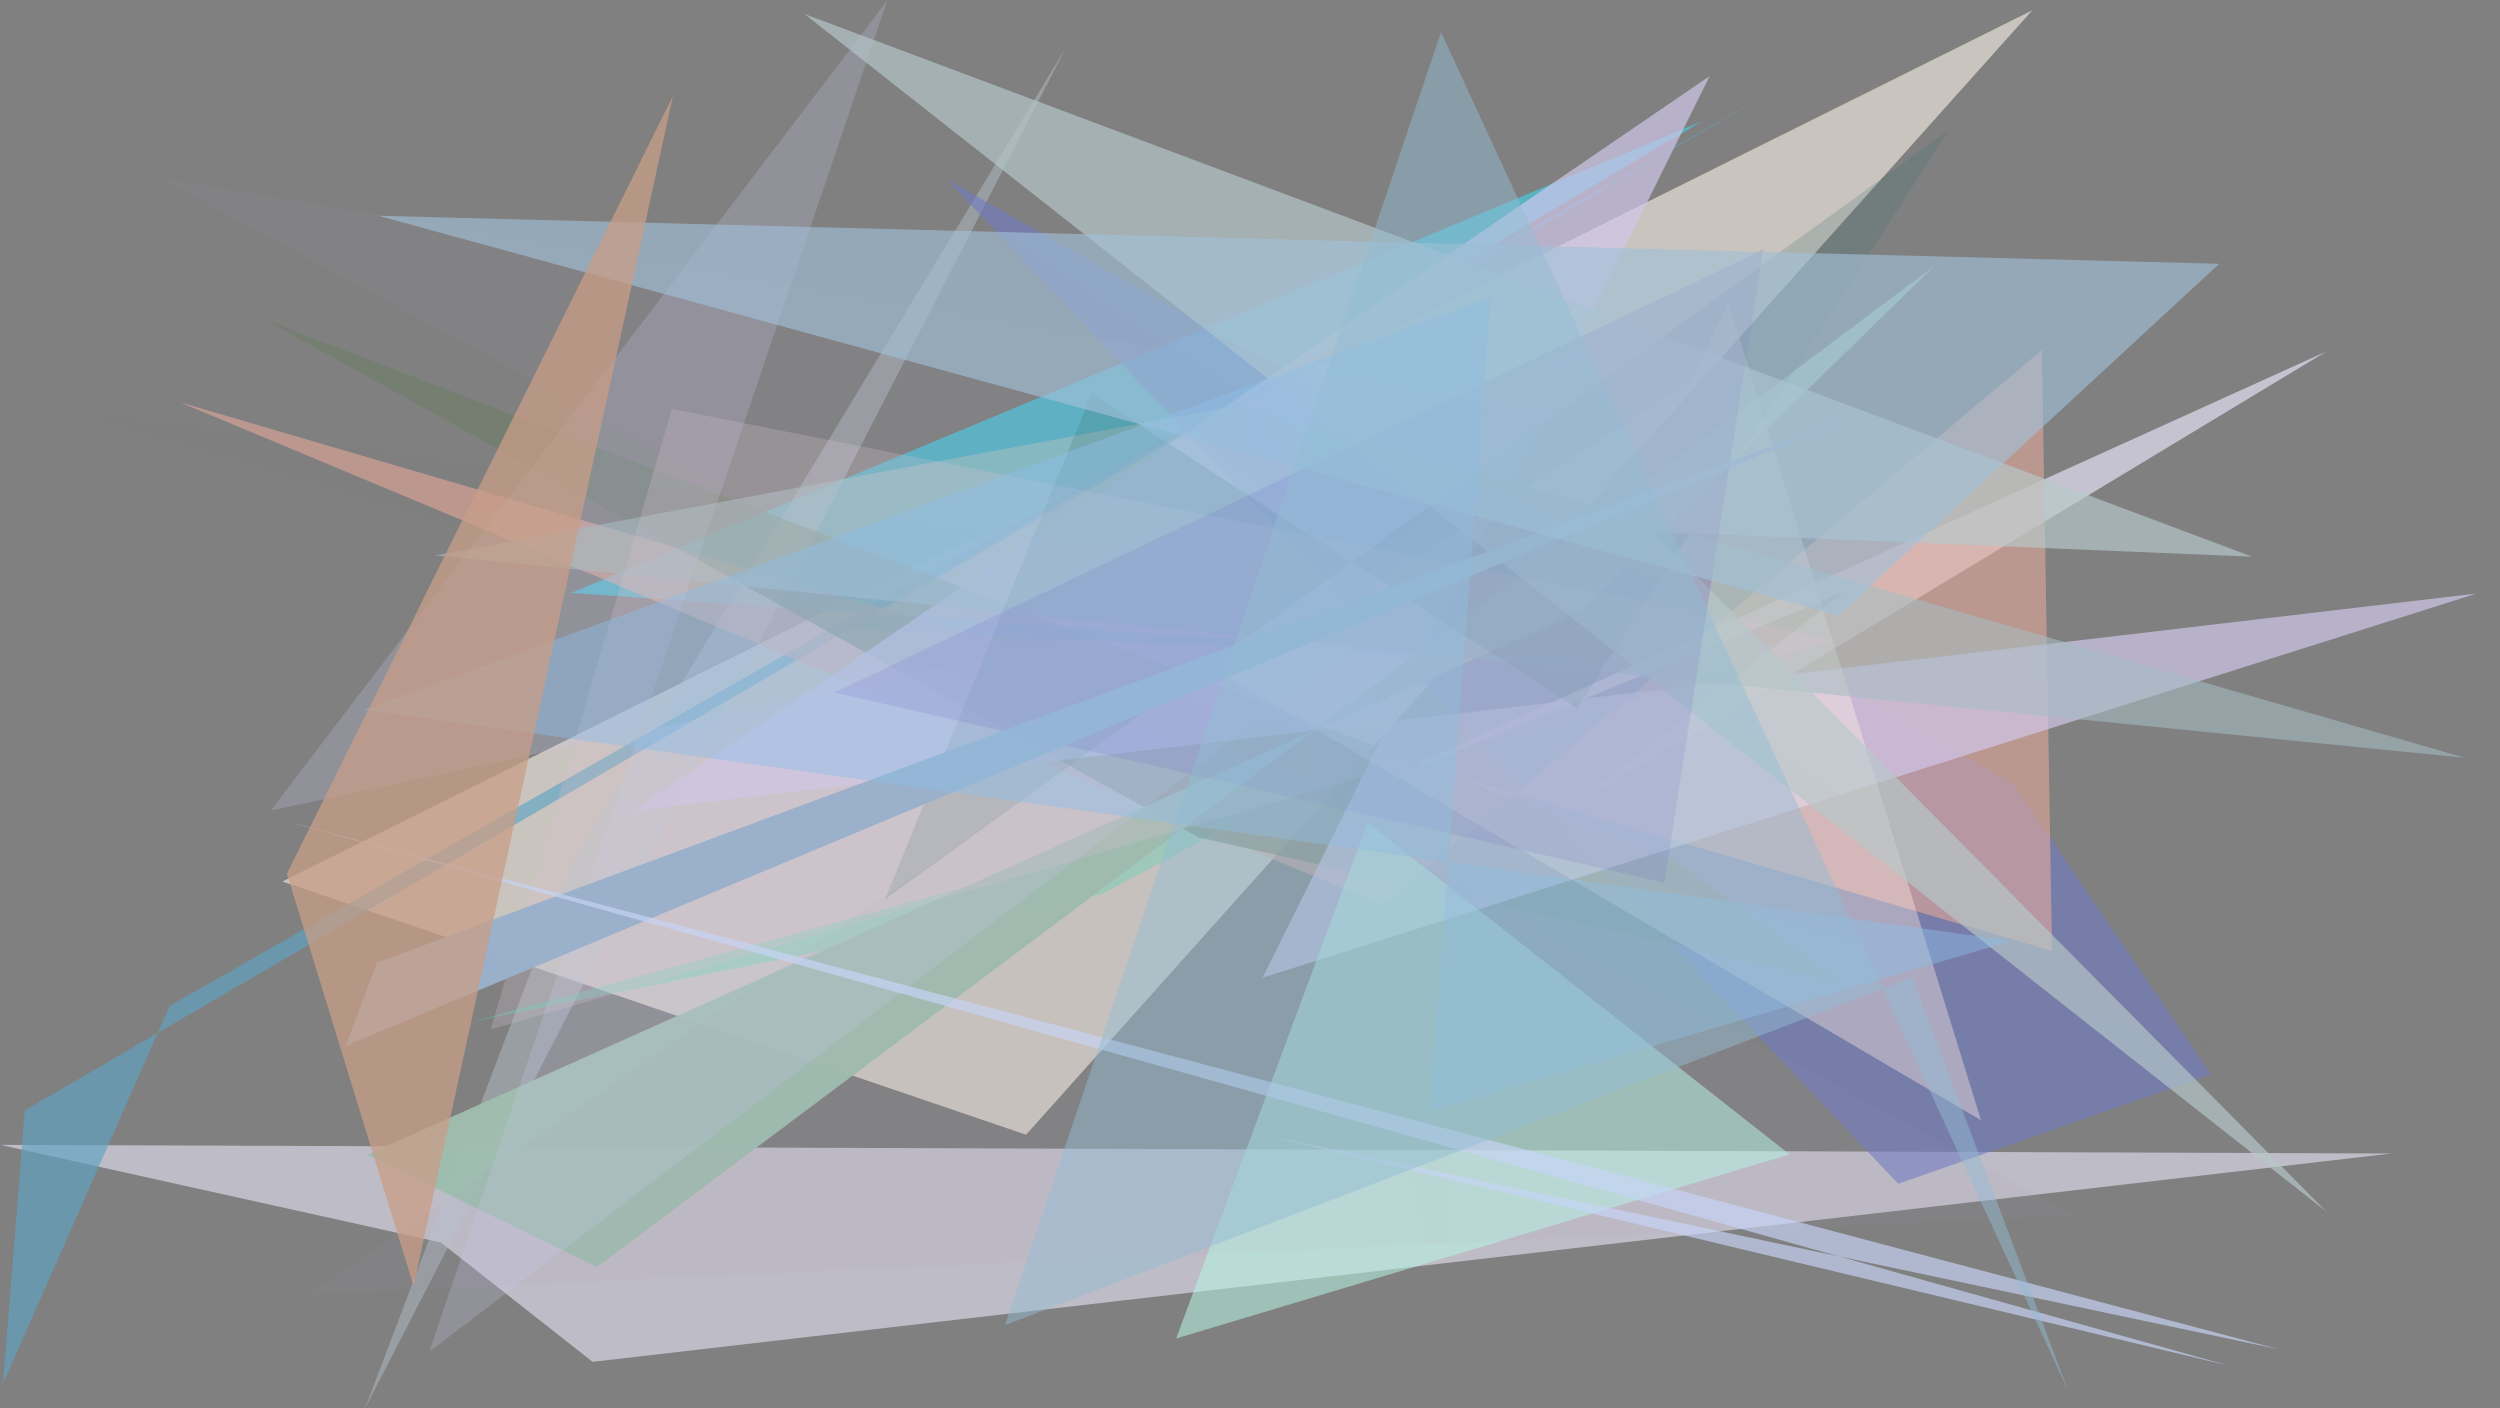 <?xml version="1.0" encoding="utf-8" standalone="no"?>
<!DOCTYPE svg PUBLIC "-//W3C//DTD SVG 1.1//EN"
  "http://www.w3.org/Graphics/SVG/1.1/DTD/svg11.dtd">
<svg xmlns:xlink="http://www.w3.org/1999/xlink" width="1022.4pt" height="576pt" viewBox="0 0 1022.4 576" xmlns="http://www.w3.org/2000/svg" version="1.1">
 <defs>
  <style type="text/css">*{stroke-linejoin: round; stroke-linecap: butt}</style>
 </defs>
 <g id="figure_1">
  <g id="patch_1">
   <path d="M 0 576 
L 1022.4 576 
L 1022.4 0 
L 0 0 
z
" style="fill: #ffffff"/>
  </g>
  <g id="axes_1">
   <g id="patch_2">
    <path d="M 0 576 
L 0 0 
L 1022.4 0 
L 1022.4 576 
z
" clip-path="url(#p8850230e9f)" style="fill: #808080"/>
   </g>
   <g id="patch_3">
    <path d="M 115.514 360.486 
L 831.137 4.2 
L 419.611 464.048 
z
" clip-path="url(#p8850230e9f)" style="fill: #d2cdc6; fill-opacity: 0.889"/>
   </g>
   <g id="patch_4">
    <path d="M 978.075 471.735 
L 0.101 468.206 
L 180.332 508.163 
L 242.356 556.942 
z
" clip-path="url(#p8850230e9f)" style="fill: #c9c7d3; fill-opacity: 0.838"/>
   </g>
   <g id="patch_5">
    <path d="M 346.562 257.179 
L 696.006 49.601 
L 233.517 242.473 
L 653.291 271.823 
z
" clip-path="url(#p8850230e9f)" style="fill: #54bcd0; fill-opacity: 0.841"/>
   </g>
   <g id="patch_6">
    <path d="M 233.541 353.973 
L 436.012 19.31 
L 149.272 575.99 
z
" clip-path="url(#p8850230e9f)" style="fill: #b9c6d0; fill-opacity: 0.425"/>
   </g>
   <g id="patch_7">
    <path d="M 776.31 484.116 
L 387.271 73.423 
L 823.58 320.748 
L 904.175 439.4 
z
" clip-path="url(#p8850230e9f)" style="fill: #6f7ac1; fill-opacity: 0.621"/>
   </g>
   <g id="patch_8">
    <path d="M 192.716 417.945 
L 519.89 328.625 
L 450.514 365.717 
z
" clip-path="url(#p8850230e9f)" style="fill: #4ddcb4; fill-opacity: 0.342"/>
   </g>
   <g id="patch_9">
    <path d="M 753.832 242.25 
L 641.927 330.642 
L 951.391 143.741 
L 535.751 332.048 
z
" clip-path="url(#p8850230e9f)" style="fill: #d4d0e2; fill-opacity: 0.824"/>
   </g>
   <g id="patch_10">
    <path d="M 69.391 411.362 
L 1.266 565.762 
L 10.152 454.13 
L 727.008 35.928 
z
" clip-path="url(#p8850230e9f)" style="fill: #60a2c2; fill-opacity: 0.659"/>
   </g>
   <g id="patch_11">
    <path d="M 565.547 370.131 
L 73.514 164.5 
L 839.197 388.919 
L 835.024 143.151 
z
" clip-path="url(#p8850230e9f)" style="fill: #e6aa9a; fill-opacity: 0.578"/>
   </g>
   <g id="patch_12">
    <path d="M 752.518 401.664 
L 490.242 342.477 
L 108.841 130.963 
L 685.627 352.5 
z
" clip-path="url(#p8850230e9f)" style="fill: #6b7e68; fill-opacity: 0.573"/>
   </g>
   <g id="patch_13">
    <path d="M 699.19 31.103 
L 516.356 399.827 
L 1012.847 242.717 
L 259.233 331.492 
z
" clip-path="url(#p8850230e9f)" style="fill: #d2c7ec; fill-opacity: 0.682"/>
   </g>
   <g id="patch_14">
    <path d="M 790.97 108.849 
L 244.169 518.124 
L 150.097 472.283 
L 646.315 250.028 
z
" clip-path="url(#p8850230e9f)" style="fill: #9fbdb0; fill-opacity: 0.973"/>
   </g>
   <g id="patch_15">
    <path d="M 559.288 336.455 
L 481 547.384 
L 731.856 472.087 
z
" clip-path="url(#p8850230e9f)" style="fill: #b7f5e3; fill-opacity: 0.546"/>
   </g>
   <g id="patch_16">
    <path d="M 362.843 0.188 
L 110.722 331.486 
L 605.65 225.455 
L 175.586 552.798 
z
" clip-path="url(#p8850230e9f)" style="fill: #c8c8ed; fill-opacity: 0.238"/>
   </g>
   <g id="patch_17">
    <path d="M 502.622 277.334 
L 691.325 156.016 
L 706.816 123.62 
L 810.144 458.12 
z
" clip-path="url(#p8850230e9f)" style="fill: #ffefe3; fill-opacity: 0.387"/>
   </g>
   <g id="patch_18">
    <path d="M 64.615 72.483 
L 848.881 497.062 
L 126.756 529.225 
L 643.031 171.291 
z
" clip-path="url(#p8850230e9f)" style="fill: #9d98af; fill-opacity: 0.07"/>
   </g>
   <g id="patch_19">
    <path d="M 1007.951 309.906 
L 177.879 227.151 
L 508.308 165.387 
z
" clip-path="url(#p8850230e9f)" style="fill: #a6bfc3; fill-opacity: 0.563"/>
   </g>
   <g id="patch_20">
    <path d="M 796.931 53.221 
L 361.915 367.826 
L 446.425 160.981 
L 644.932 289.678 
z
" clip-path="url(#p8850230e9f)" style="fill: #3a6d6e; fill-opacity: 0.204"/>
   </g>
   <g id="patch_21">
    <path d="M 750.983 261.637 
L 274.791 167.234 
L 200.699 421.015 
z
" clip-path="url(#p8850230e9f)" style="fill: #d6c4cd; fill-opacity: 0.259"/>
   </g>
   <g id="patch_22">
    <path d="M 675.909 217.472 
L 951.545 495.626 
L 328.922 5.686 
L 921.117 227.68 
z
" clip-path="url(#p8850230e9f)" style="fill: #b6c8c9; fill-opacity: 0.66"/>
   </g>
   <g id="patch_23">
    <path d="M 680.648 360.989 
L 721.08 102.079 
L 341.266 283.203 
z
" clip-path="url(#p8850230e9f)" style="fill: #4308ad; fill-opacity: 0.144"/>
   </g>
   <g id="patch_24">
    <path d="M 141.318 427.75 
L 154.189 393.634 
L 757.46 170.353 
z
" clip-path="url(#p8850230e9f)" style="fill: #9ab0ca; fill-opacity: 0.978"/>
   </g>
   <g id="patch_25">
    <path d="M 154.702 88.232 
L 751.922 251.725 
L 907.556 107.884 
z
" clip-path="url(#p8850230e9f)" style="fill: #a3c1d8; fill-opacity: 0.629"/>
   </g>
   <g id="patch_26">
    <path d="M 517.098 464.189 
L 911.622 558.546 
L 117.579 335.952 
L 931.812 551.781 
z
" clip-path="url(#p8850230e9f)" style="fill: #c7d5f7; fill-opacity: 0.663"/>
   </g>
   <g id="patch_27">
    <path d="M 488.082 86.127 
L 596.052 569.722 
L 588.748 360.752 
z
" clip-path="url(#p8850230e9f)" style="fill: #abc4ff; fill-opacity: 0.014"/>
   </g>
   <g id="patch_28">
    <path d="M 910.955 430.632 
L 18.992 165.901 
L 556.336 237.21 
L 381.778 76.382 
z
" clip-path="url(#p8850230e9f)" style="fill: #d5b194; fill-opacity: 0.005"/>
   </g>
   <g id="patch_29">
    <path d="M 822.577 384.819 
L 148.968 290.244 
L 609.649 121.532 
L 584.728 454.484 
z
" clip-path="url(#p8850230e9f)" style="fill: #8dbde9; fill-opacity: 0.443"/>
   </g>
   <g id="patch_30">
    <path d="M 117.339 357.317 
L 275.216 39.233 
L 169.141 525.949 
z
" clip-path="url(#p8850230e9f)" style="fill: #c99e87; fill-opacity: 0.748"/>
   </g>
   <g id="patch_31">
    <path d="M 410.98 541.945 
L 781.993 399.702 
L 845.898 568.994 
L 589.323 13.157 
z
" clip-path="url(#p8850230e9f)" style="fill: #94bdd5; fill-opacity: 0.477"/>
   </g>
  </g>
 </g>
 <defs>
  <clipPath id="p8850230e9f">
   <rect x="0" y="0" width="1022.4" height="576"/>
  </clipPath>
 </defs>
</svg>
